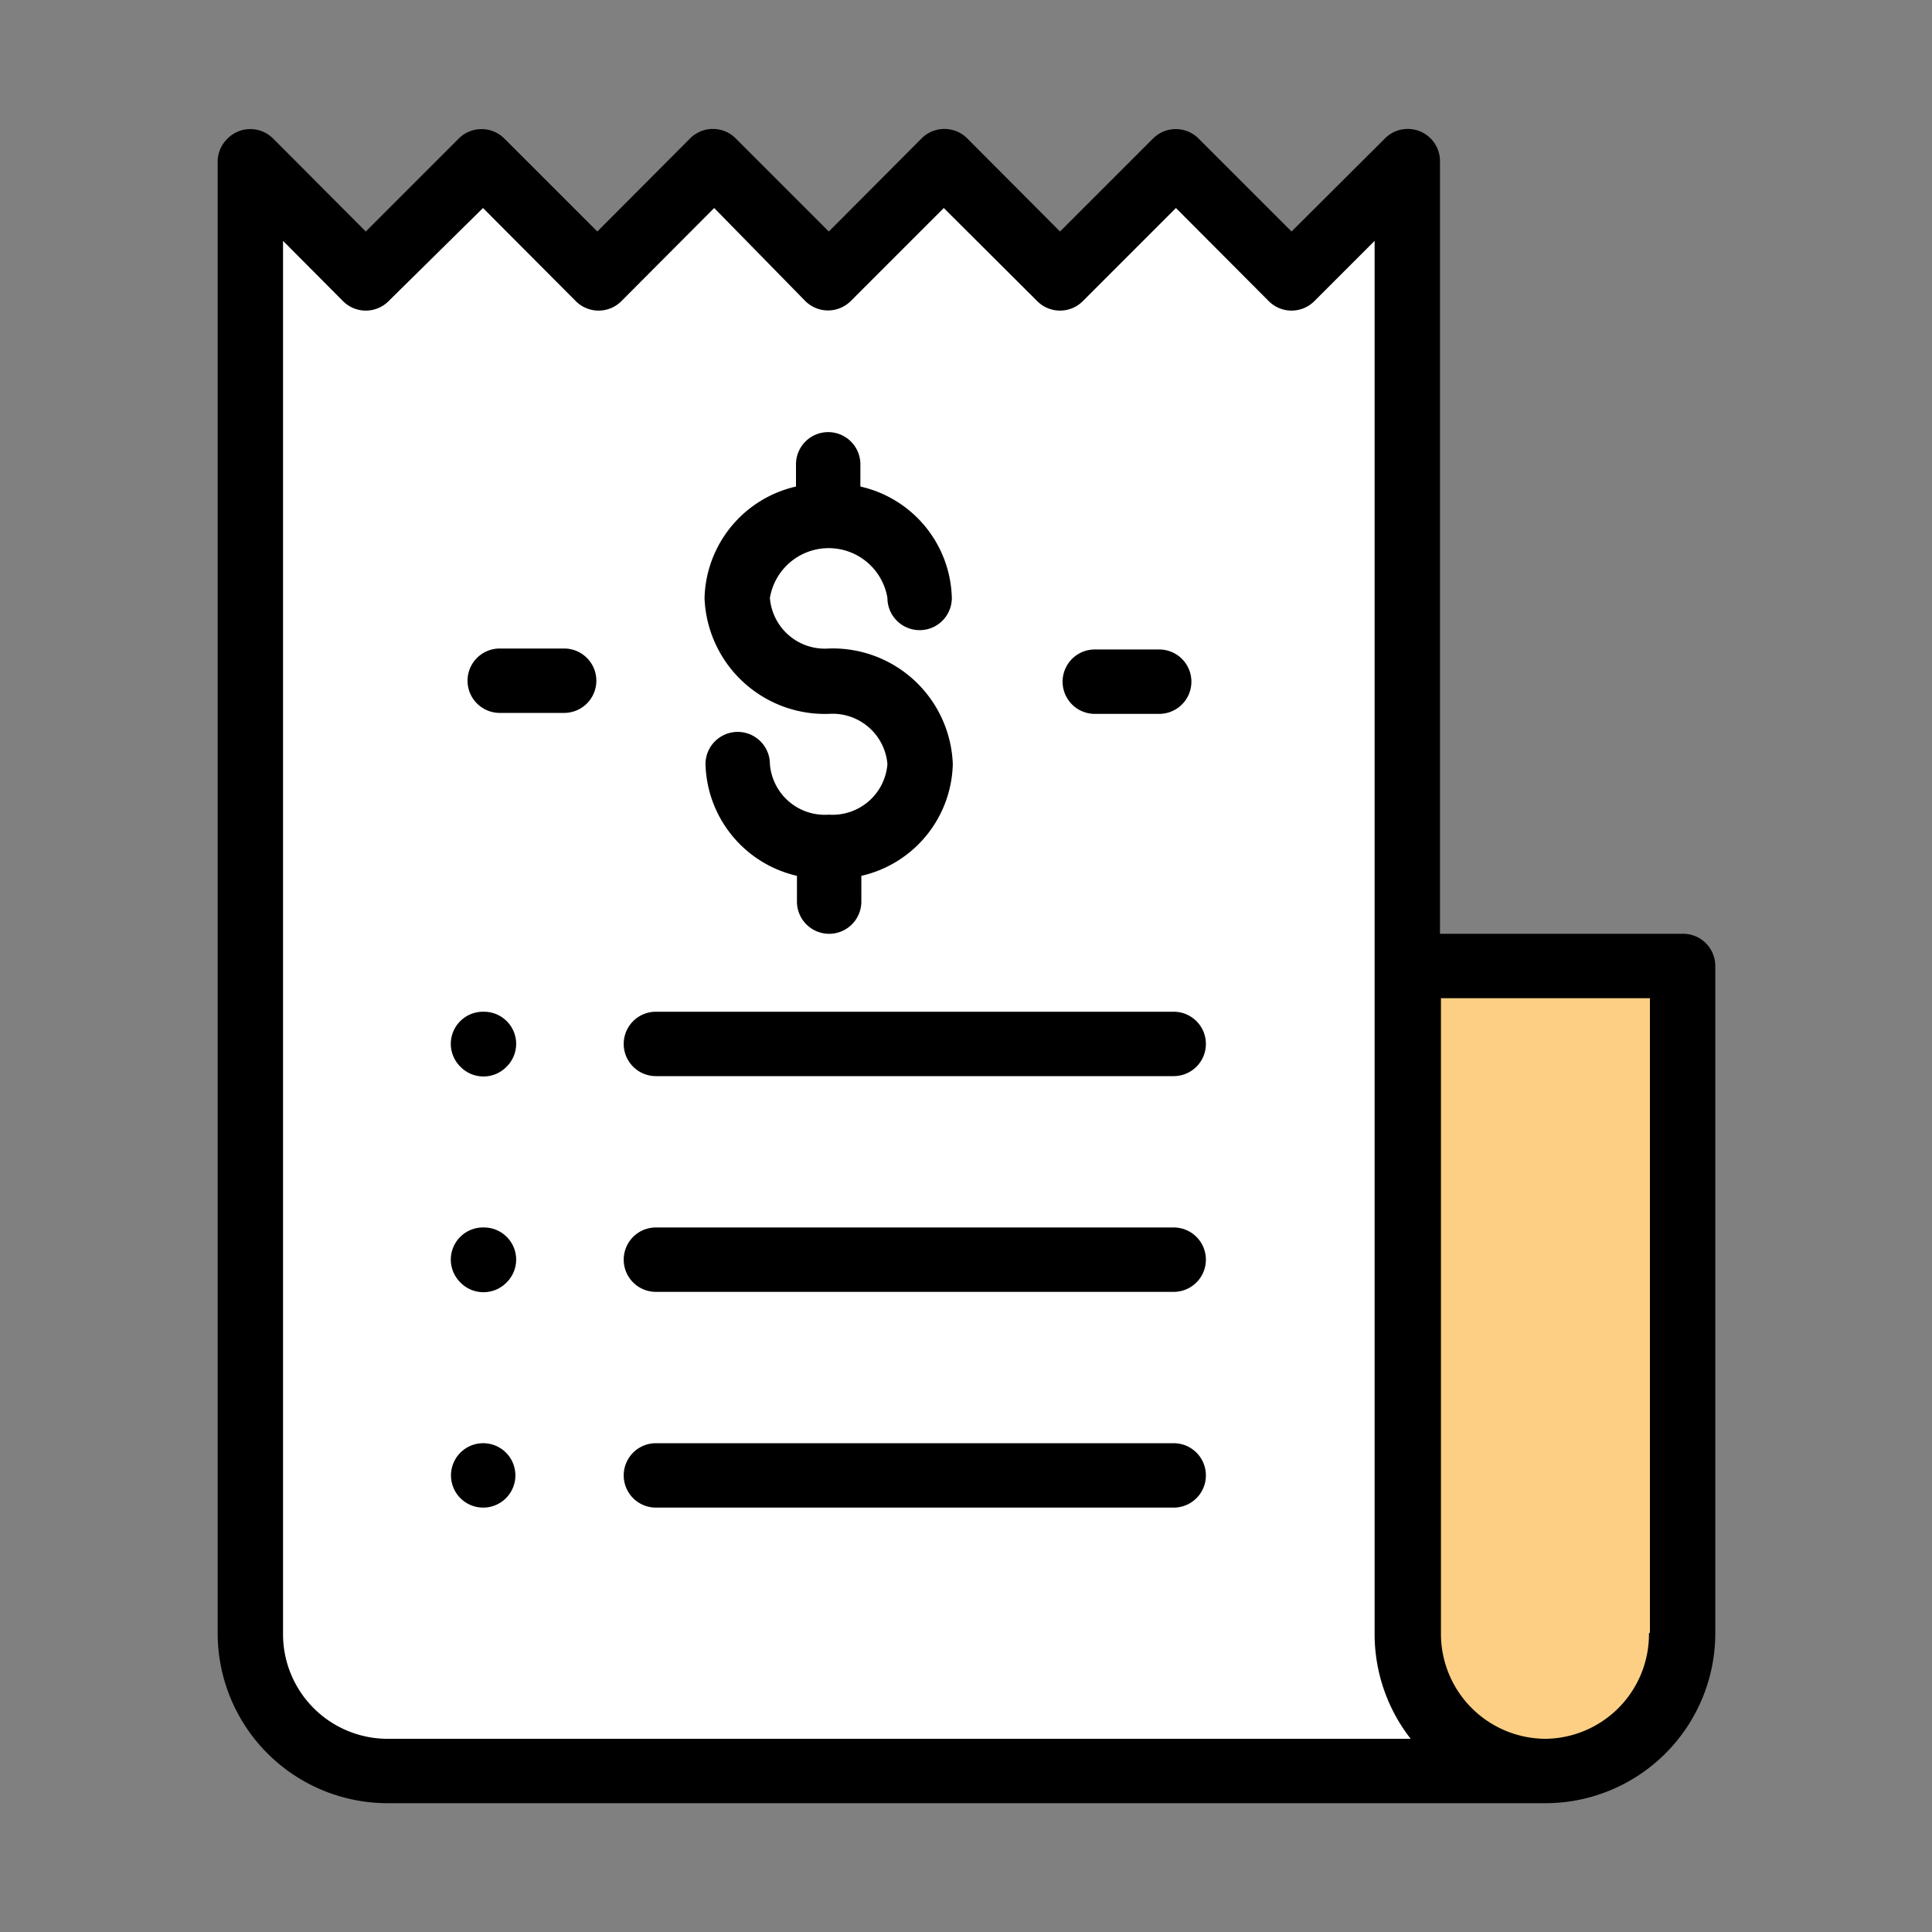 <svg id="Capa_1" data-name="Capa 1" xmlns="http://www.w3.org/2000/svg" width="60" height="60" viewBox="0 0 60 60">
  <rect x="0" y="0" width="60" height="60" fill="#808080" stroke="none"/>
  <defs>
    <style>
      .cls-1 {
        fill: #fff;
      }

      .cls-2 {
        fill: #fdcf84;
      }
    </style>
  </defs>
  <title>ticket</title>
  <g>
    <path class="cls-1" d="M48,55H12a4.26,4.26,0,0,1-4.26-4.26V5h0l3.59,3.59L15,5l3.59,3.59L22.14,5l3.6,3.59L29.33,5l3.59,3.59L36.52,5l3.59,3.59L43.7,5V30"/>
    <path class="cls-2" d="M48,55h0a4.27,4.27,0,0,1-4.27-4.26V30h8.53V50.71A4.26,4.26,0,0,1,48,55Z"/>
    <path d="M52.23,29H44.72V5A1,1,0,0,0,43,4.31L40.11,7.19,37.23,4.31a1,1,0,0,0-1.43,0L32.92,7.19,30.05,4.31a1,1,0,0,0-1.44,0L25.74,7.19,22.86,4.31a1,1,0,0,0-1.44,0L18.55,7.19,15.67,4.31a1,1,0,0,0-1.43,0L11.36,7.19,8.49,4.31a1,1,0,0,0-1.43,0,1,1,0,0,0-.3.75V50.71A5.28,5.28,0,0,0,12,56H48a5.28,5.28,0,0,0,5.27-5.28V30A1,1,0,0,0,52.23,29ZM8.79,50.71V7.48l1.85,1.86a1,1,0,0,0,1.44,0L15,6.46l2.87,2.88a1,1,0,0,0,1.44,0l2.87-2.88L25,9.34a1,1,0,0,0,1.43,0l2.88-2.88L32.2,9.34a1,1,0,0,0,1.44,0l2.88-2.88,2.87,2.88a1,1,0,0,0,1.44,0l1.86-1.86V50.71A5.28,5.28,0,0,0,43.81,54H12A3.25,3.25,0,0,1,8.79,50.71Zm42.42,0A3.25,3.25,0,0,1,48,54h0a3.26,3.26,0,0,1-3.25-3.25V31h6.49V50.71Z"/>
    <path d="M25.74,25.3a1.71,1.71,0,0,1-1.83-1.57,1,1,0,0,0-2,0,3.66,3.66,0,0,0,2.84,3.47V28a1,1,0,0,0,2,0V27.2a3.65,3.65,0,0,0,2.84-3.47,3.73,3.73,0,0,0-3.85-3.59,1.71,1.71,0,0,1-1.83-1.57,1.85,1.85,0,0,1,3.65,0,1,1,0,1,0,2,0,3.64,3.64,0,0,0-2.84-3.46v-.69a1,1,0,1,0-2,0v.69a3.65,3.65,0,0,0-2.84,3.46,3.74,3.74,0,0,0,3.86,3.6,1.71,1.71,0,0,1,1.82,1.56A1.71,1.71,0,0,1,25.74,25.3Z"/>
    <path d="M34,22.17h2a1,1,0,1,0,0-2H34a1,1,0,1,0,0,2Z"/>
    <path d="M17.52,20.14h-2a1,1,0,1,0,0,2h2a1,1,0,0,0,0-2Z"/>
    <path d="M36.45,31.42H20.37a1,1,0,1,0,0,2H36.45a1,1,0,0,0,0-2Z"/>
    <path d="M15,31.42a1,1,0,0,0-1,1,1,1,0,0,0,.3.71,1,1,0,0,0,1.43,0,1,1,0,0,0,.3-.71,1,1,0,0,0-1-1Z"/>
    <path d="M36.45,38.12H20.37a1,1,0,1,0,0,2H36.45a1,1,0,0,0,0-2Z"/>
    <path d="M15,38.12a1,1,0,0,0-1,1,1,1,0,0,0,.3.71,1,1,0,0,0,1.43,0,1,1,0,0,0,.3-.71,1,1,0,0,0-1-1Z"/>
    <path d="M36.45,44.82H20.37a1,1,0,1,0,0,2H36.45a1,1,0,0,0,0-2Z"/>
    <path d="M15,44.82a1,1,0,1,0,.72.3A1,1,0,0,0,15,44.82Z"/>
  </g>
</svg>
